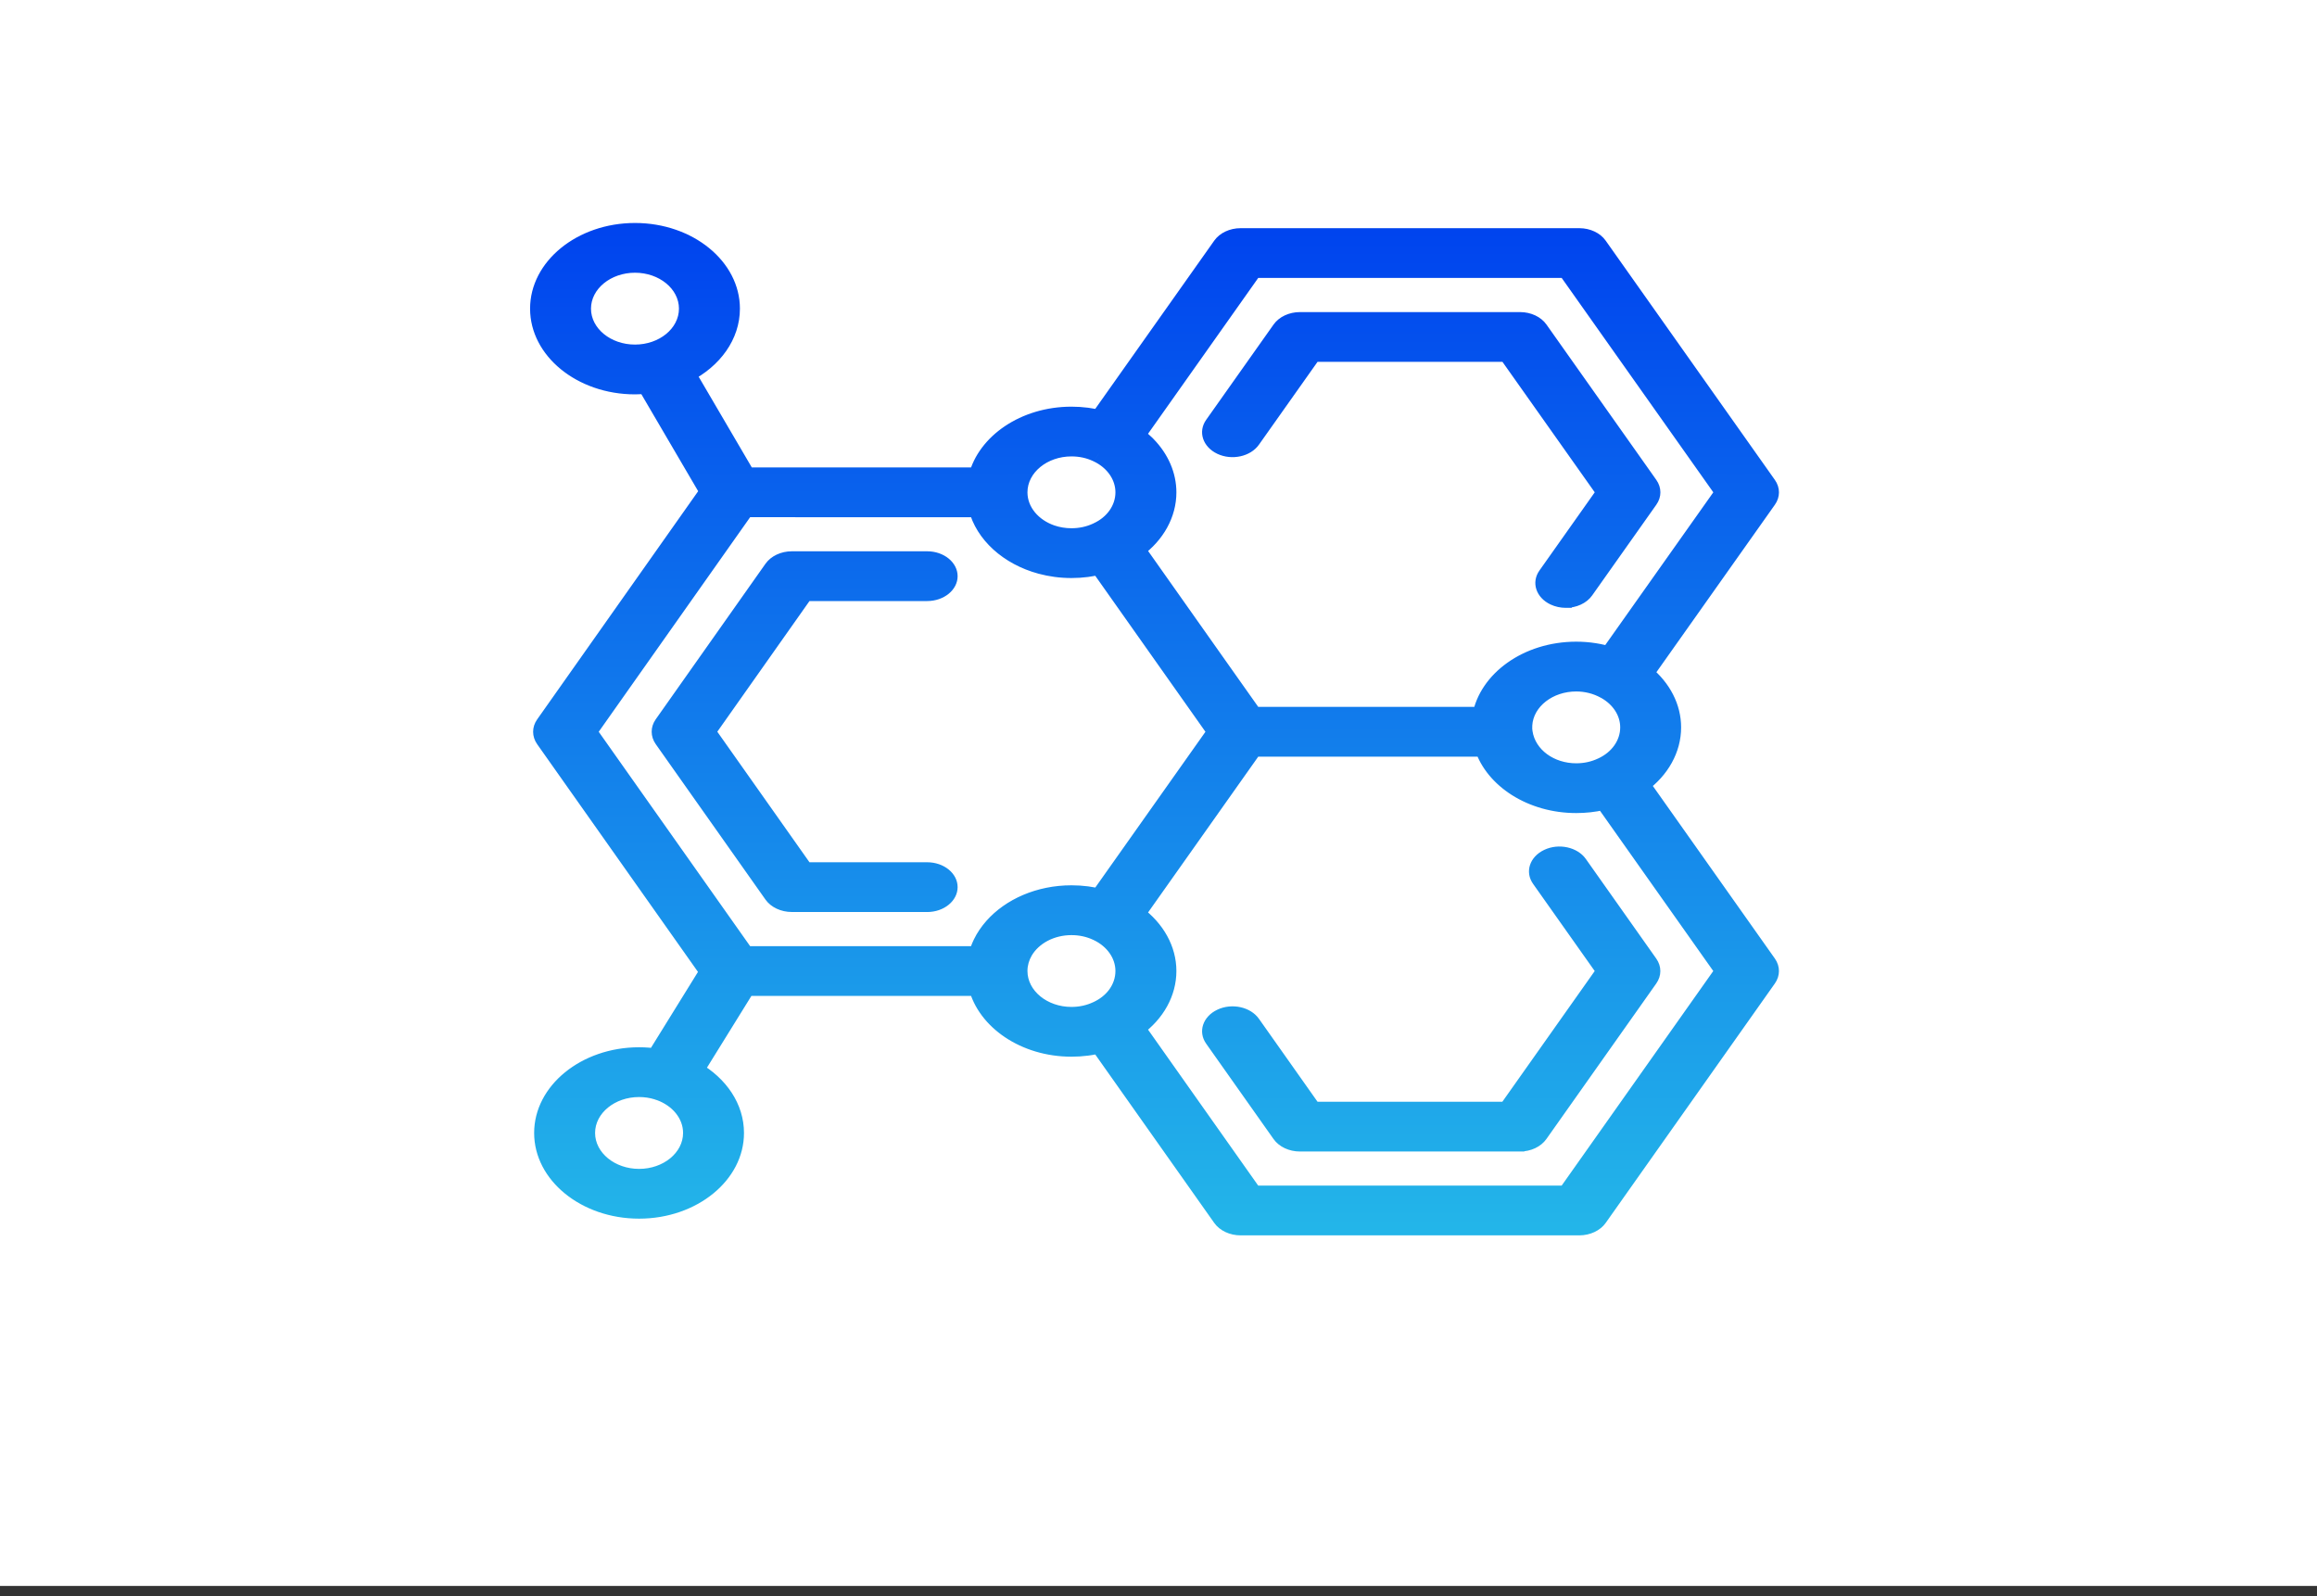 <svg width="90" height="62" viewBox="0 0 90 62" fill="none" xmlns="http://www.w3.org/2000/svg">
<rect x="0" y="0" width="90" height="62" fill="#333333" stroke="none"/>
<rect width="90" height="61.601" fill="white"/>
<path fill-rule="evenodd" clip-rule="evenodd" d="M21.031 11.99C21.031 13.627 22.663 14.959 24.667 14.959C24.841 14.959 25.011 14.949 25.178 14.93L27.618 19.094L21.249 28.121C21.116 28.308 21.116 28.54 21.249 28.728L27.613 37.741L25.536 41.094C25.307 41.057 25.069 41.037 24.826 41.037C22.821 41.037 21.19 42.369 21.19 44.007C21.19 45.644 22.821 46.976 24.826 46.976C26.832 46.976 28.463 45.644 28.463 44.007C28.463 43.001 27.847 42.11 26.907 41.573L28.919 38.325H38.062C38.407 39.671 39.872 40.685 41.621 40.685C42.015 40.685 42.395 40.636 42.756 40.538L47.547 47.322C47.681 47.51 47.926 47.626 48.192 47.626H61.346C61.612 47.626 61.858 47.51 61.992 47.322L68.564 38.021C68.697 37.833 68.697 37.601 68.564 37.413L63.654 30.468C64.413 29.916 64.864 29.111 64.864 28.253C64.864 27.46 64.475 26.71 63.801 26.159L68.564 19.427C68.697 19.239 68.697 19.007 68.564 18.819L61.991 9.526C61.859 9.338 61.613 9.222 61.347 9.222H48.192C47.926 9.222 47.681 9.338 47.547 9.526L42.756 16.302C42.394 16.204 42.014 16.154 41.621 16.154C39.872 16.154 38.407 17.169 38.062 18.515H28.928L26.584 14.512C27.615 13.988 28.303 13.053 28.303 11.99C28.303 10.352 26.672 9.02 24.667 9.02C22.663 9.02 21.031 10.352 21.031 11.99ZM25.58 42.364C25.581 42.364 25.582 42.365 25.583 42.365C25.62 42.38 25.657 42.393 25.695 42.402C26.448 42.675 26.974 43.292 26.974 44.007C26.974 44.974 26.011 45.761 24.826 45.761C23.642 45.761 22.678 44.974 22.678 44.007C22.678 43.039 23.642 42.252 24.826 42.252C25.092 42.252 25.346 42.292 25.58 42.364ZM22.52 11.989C22.52 11.022 23.483 10.235 24.667 10.235C25.852 10.235 26.815 11.022 26.815 11.989C26.815 12.956 25.852 13.743 24.667 13.743C23.483 13.743 22.52 12.956 22.52 11.989ZM62.555 25.49C62.133 25.354 61.684 25.283 61.227 25.283C59.404 25.283 57.889 26.385 57.63 27.816H48.622L46.975 25.485L44.048 21.34C44.807 20.788 45.258 19.983 45.258 19.124C45.258 18.445 44.971 17.795 44.469 17.278C44.453 17.261 44.436 17.244 44.419 17.228C44.304 17.115 44.179 17.009 44.045 16.91L48.622 10.438H60.917L67.06 19.123L62.555 25.49ZM59.081 28.168C59.136 27.241 60.078 26.499 61.227 26.499C61.652 26.499 62.066 26.604 62.426 26.802L62.449 26.814C63.029 27.143 63.375 27.679 63.375 28.252C63.375 28.884 62.966 29.465 62.299 29.771C61.97 29.928 61.61 30.006 61.227 30.006C60.139 30.006 59.226 29.342 59.093 28.436C59.091 28.419 59.089 28.401 59.087 28.383C59.086 28.365 59.084 28.348 59.08 28.33L59.081 28.168ZM62.203 31.114C62.257 31.102 62.31 31.089 62.363 31.075L67.059 37.717L60.916 46.41H48.621L44.046 39.932C44.807 39.381 45.258 38.575 45.258 37.716C45.258 36.863 44.806 36.059 44.047 35.503L48.623 29.032H57.717C58.134 30.297 59.56 31.223 61.226 31.223C61.563 31.223 61.889 31.186 62.203 31.114ZM39.682 36.962C40.029 36.372 40.767 35.963 41.62 35.963C42.003 35.963 42.364 36.042 42.693 36.198L42.702 36.203C43.36 36.514 43.768 37.093 43.768 37.717C43.768 38.055 43.65 38.379 43.44 38.654C43.257 38.891 43.003 39.092 42.694 39.234C42.364 39.391 42.003 39.47 41.621 39.47C40.437 39.47 39.474 38.683 39.474 37.715C39.474 37.446 39.548 37.19 39.682 36.962ZM42.757 34.893L47.332 28.424L42.757 21.946C42.396 22.044 42.015 22.093 41.621 22.093C41.223 22.093 40.84 22.041 40.481 21.944C39.262 21.615 38.326 20.772 38.06 19.731L28.885 19.731L22.752 28.424L28.885 37.109H38.06C38.103 36.941 38.164 36.778 38.24 36.621C38.353 36.39 38.5 36.173 38.677 35.975C39.338 35.231 40.412 34.746 41.621 34.746C42.015 34.746 42.395 34.795 42.757 34.893ZM42.697 17.607C42.739 17.627 42.78 17.648 42.821 17.669C43.409 17.992 43.768 18.538 43.768 19.123C43.768 19.754 43.359 20.335 42.701 20.638C42.689 20.643 42.677 20.649 42.665 20.655C42.344 20.803 41.992 20.877 41.62 20.877C41.324 20.877 41.042 20.828 40.785 20.739C40.015 20.472 39.474 19.849 39.474 19.124C39.474 18.157 40.437 17.37 41.621 17.37C42.004 17.37 42.365 17.449 42.697 17.607ZM36.016 35.066C36.427 35.066 36.76 34.794 36.761 34.458C36.761 34.122 36.427 33.851 36.016 33.851H31.191L27.358 28.422L31.192 22.987H36.016C36.427 22.987 36.76 22.715 36.76 22.38C36.76 22.044 36.427 21.772 36.016 21.772H30.762C30.496 21.772 30.25 21.888 30.116 22.076L25.854 28.118C25.721 28.306 25.721 28.537 25.854 28.726L30.116 34.762C30.249 34.95 30.495 35.066 30.761 35.066H36.016ZM59.043 44.368H50.497C50.23 44.368 49.985 44.252 49.852 44.064L47.234 40.36C47.029 40.069 47.151 39.697 47.507 39.529C47.863 39.361 48.318 39.461 48.524 39.752L50.926 43.153H58.613L62.453 37.718L59.932 34.152C59.727 33.861 59.849 33.49 60.205 33.322C60.56 33.154 61.015 33.253 61.221 33.544L63.957 37.414C64.09 37.602 64.09 37.834 63.957 38.022L59.687 44.064C59.555 44.252 59.309 44.368 59.043 44.368ZM60.451 23.17C60.568 23.225 60.696 23.251 60.823 23.251C61.08 23.251 61.33 23.143 61.468 22.947L63.958 19.427C64.092 19.239 64.092 19.007 63.958 18.819L59.69 12.785C59.558 12.597 59.312 12.481 59.046 12.481H50.497C50.231 12.481 49.986 12.597 49.853 12.785L47.235 16.486C47.029 16.776 47.151 17.148 47.507 17.316C47.861 17.484 48.317 17.384 48.523 17.094L50.926 13.697H58.616L62.454 19.123L60.179 22.34C59.973 22.63 60.095 23.002 60.451 23.17Z" fill="url(#paint0_linear_1382_206)"/>
<path d="M25.176 14.93L25.572 14.775L25.433 14.538L25.115 14.575L25.176 14.93ZM27.616 19.094L27.996 19.273L28.111 19.109L28.012 18.939L27.616 19.094ZM27.611 37.74L28.003 37.902L28.11 37.729L27.992 37.561L27.611 37.74ZM25.534 41.094L25.448 41.446L25.776 41.499L25.926 41.256L25.534 41.094ZM26.905 41.573L26.513 41.411L26.341 41.688L26.653 41.867L26.905 41.573ZM28.917 38.325V37.966H28.647L28.525 38.163L28.917 38.325ZM38.06 38.325L38.49 38.251L38.417 37.966H38.06V38.325ZM41.619 40.685L41.669 40.329L41.644 40.327H41.619V40.685ZM41.619 40.685L41.57 41.042L41.594 41.044H41.619L41.619 40.685ZM42.754 40.538L43.134 40.359L42.956 40.106L42.616 40.198L42.754 40.538ZM61.344 47.625V47.984H61.369L61.394 47.982L61.344 47.625ZM61.344 47.625L61.344 47.267H61.319L61.295 47.269L61.344 47.625ZM63.651 30.468L63.359 30.2L63.092 30.394L63.271 30.647L63.651 30.468ZM63.798 26.159L63.418 25.979L63.25 26.218L63.488 26.412L63.798 26.159ZM42.754 16.301L42.616 16.642L42.955 16.734L43.134 16.481L42.754 16.301ZM38.06 18.515V18.874H38.417L38.49 18.589L38.06 18.515ZM28.926 18.515L28.53 18.67L28.649 18.874H28.926V18.515ZM26.581 14.512L26.349 14.208L26.015 14.377L26.185 14.667L26.581 14.512ZM25.578 42.364L25.778 42.044L25.756 42.035L25.733 42.028L25.578 42.364ZM25.693 42.402L25.871 42.074L25.849 42.066L25.825 42.06L25.693 42.402ZM62.553 25.49L62.391 25.823L62.743 25.938L62.933 25.669L62.553 25.49ZM57.628 27.816V28.174H58.007L58.062 27.868L57.628 27.816ZM48.62 27.816L48.24 27.995L48.366 28.174H48.62V27.816ZM44.046 21.339L43.754 21.071L43.486 21.265L43.665 21.518L44.046 21.339ZM44.043 16.91L43.663 16.731L43.484 16.983L43.75 17.177L44.043 16.91ZM48.62 10.437V10.079H48.366L48.239 10.258L48.62 10.437ZM60.915 10.437L61.296 10.258L61.169 10.079H60.915V10.437ZM67.058 19.123L67.438 19.302L67.565 19.123L67.438 18.944L67.058 19.123ZM59.079 28.168L58.64 28.151L58.64 28.166L59.079 28.168ZM62.424 26.802L62.178 27.1L62.185 27.103L62.424 26.802ZM62.447 26.814L62.697 26.519L62.686 26.514L62.447 26.814ZM62.297 29.771L62.082 29.459L62.077 29.461L62.297 29.771ZM59.091 28.436L58.653 28.471L58.654 28.479L59.091 28.436ZM59.078 28.33L58.639 28.328L58.639 28.357L58.644 28.385L59.078 28.33ZM62.361 31.075L62.741 30.895L62.563 30.642L62.223 30.734L62.361 31.075ZM67.056 37.716L67.437 37.896L67.563 37.716L67.437 37.537L67.056 37.716ZM60.914 46.41V46.769H61.167L61.294 46.589L60.914 46.41ZM48.619 46.41L48.239 46.589L48.365 46.769H48.619V46.41ZM44.043 39.932L43.752 39.664L43.484 39.858L43.663 40.111L44.043 39.932ZM44.044 35.503L43.664 35.324L43.486 35.576L43.752 35.77L44.044 35.503ZM48.621 29.032V28.673H48.367L48.24 28.852L48.621 29.032ZM57.715 29.032L58.139 28.938L58.051 28.673H57.715V29.032ZM42.69 36.198L42.47 36.508L42.472 36.509L42.69 36.198ZM42.7 36.202L42.481 36.513L42.484 36.515L42.7 36.202ZM42.7 36.202L42.919 35.892L42.914 35.89L42.7 36.202ZM42.692 39.234L42.476 38.922L42.471 38.924L42.692 39.234ZM47.33 28.424L47.71 28.603L47.837 28.424L47.711 28.245L47.33 28.424ZM42.755 34.893L42.617 35.234L42.956 35.325L43.136 35.073L42.755 34.893ZM42.755 21.946L43.135 21.767L42.957 21.514L42.617 21.606L42.755 21.946ZM41.619 22.093L41.492 22.437L41.554 22.452H41.619V22.093ZM41.619 22.093L41.746 21.75L41.684 21.735H41.619L41.619 22.093ZM38.058 19.731L38.488 19.658L38.415 19.372H38.058L38.058 19.731ZM28.883 19.73L28.883 19.372H28.629L28.503 19.551L28.883 19.73ZM22.75 28.424L22.369 28.245L22.243 28.424L22.369 28.603L22.75 28.424ZM28.883 37.109L28.503 37.288L28.63 37.468H28.883V37.109ZM38.058 37.109V37.468H38.415L38.488 37.182L38.058 37.109ZM42.694 17.606L42.473 17.916L42.476 17.918L42.694 17.606ZM42.663 20.655L42.878 20.968L42.889 20.963L42.9 20.957L42.663 20.655ZM41.619 17.369H42.058V17.011H41.619V17.369ZM41.619 17.369L41.18 17.369V17.728H41.619V17.369ZM36.014 35.066L35.751 35.353L35.868 35.425H36.014V35.066ZM36.014 35.066L36.276 34.778L36.16 34.707H36.014L36.014 35.066ZM31.189 33.85L30.808 34.029L30.935 34.209H31.189V33.85ZM27.356 28.422L26.975 28.242L26.849 28.422L26.975 28.601L27.356 28.422ZM31.19 22.987V22.628H30.936L30.809 22.808L31.19 22.987ZM59.041 44.368V44.727H59.203L59.327 44.64L59.041 44.368ZM50.924 43.152L50.544 43.332L50.67 43.511H50.924V43.152ZM58.611 43.152V43.511H58.864L58.991 43.332L58.611 43.152ZM62.451 37.718L62.831 37.897L62.958 37.718L62.831 37.538L62.451 37.718ZM59.041 44.368V44.009H58.878L58.755 44.096L59.041 44.368ZM60.821 23.251V23.61H61.044L61.176 23.462L60.821 23.251ZM60.821 23.251V22.892H60.597L60.465 23.04L60.821 23.251ZM50.924 13.696V13.338H50.67L50.544 13.517L50.924 13.696ZM58.614 13.696L58.994 13.517L58.867 13.338H58.614V13.696ZM62.452 19.123L62.833 19.302L62.959 19.123L62.833 18.943L62.452 19.123ZM24.665 14.6C22.903 14.6 21.468 13.429 21.468 11.989H20.59C20.59 13.825 22.418 15.318 24.665 15.318V14.6ZM25.115 14.575C24.968 14.591 24.818 14.6 24.665 14.6V15.318C24.859 15.318 25.05 15.306 25.238 15.285L25.115 14.575ZM28.012 18.939L25.572 14.775L24.78 15.085L27.219 19.249L28.012 18.939ZM21.627 28.3L27.996 19.273L27.235 18.915L20.866 27.942L21.627 28.3ZM21.628 28.549C21.573 28.471 21.573 28.376 21.627 28.3L20.866 27.942C20.655 28.24 20.656 28.608 20.866 28.907L21.628 28.549ZM27.992 37.561L21.628 28.549L20.866 28.907L27.231 37.92L27.992 37.561ZM25.926 41.256L28.003 37.902L27.219 37.578L25.142 40.932L25.926 41.256ZM25.62 40.742C25.362 40.7 25.096 40.678 24.824 40.678V41.396C25.038 41.396 25.247 41.413 25.448 41.446L25.62 40.742ZM24.824 40.678C22.577 40.678 20.748 42.171 20.748 44.007H21.627C21.627 42.567 23.062 41.396 24.824 41.396V40.678ZM20.748 44.007C20.748 45.842 22.576 47.335 24.824 47.335V46.617C23.061 46.617 21.627 45.446 21.627 44.007H20.748ZM24.824 47.335C27.072 47.335 28.9 45.842 28.899 44.007L28.021 44.007C28.021 45.446 26.587 46.617 24.824 46.617V47.335ZM28.899 44.007C28.899 42.878 28.209 41.88 27.157 41.279L26.653 41.867C27.481 42.34 28.021 43.123 28.021 44.007L28.899 44.007ZM28.525 38.163L26.513 41.411L27.297 41.734L29.309 38.487L28.525 38.163ZM38.06 37.966H28.917V38.683H38.06V37.966ZM41.619 40.327C40.083 40.327 38.794 39.435 38.49 38.251L37.63 38.398C38.017 39.907 39.658 41.044 41.619 41.044L41.619 40.327ZM42.616 40.198C42.3 40.283 41.967 40.327 41.619 40.327L41.619 41.044C42.058 41.044 42.485 40.989 42.892 40.879L42.616 40.198ZM47.926 47.142L43.134 40.359L42.373 40.718L47.165 47.501L47.926 47.142ZM48.19 47.267C48.081 47.267 47.98 47.219 47.926 47.142L47.165 47.501C47.377 47.8 47.767 47.984 48.19 47.984V47.267ZM61.344 47.267H48.19V47.984H61.344L61.344 47.267ZM61.61 47.142C61.555 47.219 61.454 47.267 61.344 47.267L61.344 47.984C61.767 47.984 62.158 47.8 62.37 47.501L61.61 47.142ZM68.182 37.841L61.61 47.142L62.37 47.501L68.942 38.2L68.182 37.841ZM68.181 37.592C68.236 37.669 68.236 37.764 68.182 37.841L68.942 38.2C69.153 37.901 69.153 37.533 68.943 37.234L68.181 37.592ZM63.271 30.647L68.181 37.592L68.943 37.234L64.032 30.288L63.271 30.647ZM64.422 28.253C64.422 29.009 64.025 29.716 63.359 30.2L63.943 30.735C64.796 30.116 65.3 29.214 65.3 28.253H64.422ZM63.488 26.412C64.081 26.897 64.422 27.556 64.422 28.253H65.3C65.3 27.363 64.865 26.523 64.109 25.905L63.488 26.412ZM68.181 19.247L63.418 25.979L64.179 26.338L68.942 19.606L68.181 19.247ZM68.181 18.998C68.236 19.075 68.236 19.17 68.181 19.247L68.942 19.606C69.154 19.307 69.154 18.938 68.941 18.639L68.181 18.998ZM61.608 9.705L68.181 18.998L68.941 18.639L62.369 9.346L61.608 9.705ZM61.345 9.581C61.454 9.581 61.554 9.628 61.608 9.705L62.369 9.346C62.158 9.047 61.768 8.863 61.345 8.863V9.581ZM48.19 9.581H61.345V8.863H48.19V9.581ZM47.925 9.705C47.98 9.628 48.081 9.581 48.19 9.581V8.863C47.767 8.863 47.377 9.047 47.165 9.347L47.925 9.705ZM43.134 16.481L47.925 9.705L47.165 9.347L42.373 16.122L43.134 16.481ZM41.619 16.513C41.967 16.513 42.299 16.556 42.616 16.642L42.892 15.961C42.484 15.851 42.058 15.796 41.619 15.796V16.513ZM38.49 18.589C38.793 17.405 40.082 16.513 41.619 16.513V15.796C39.657 15.796 38.016 16.933 37.63 18.442L38.49 18.589ZM28.926 18.874H38.06V18.157H28.926V18.874ZM26.185 14.667L28.53 18.67L29.322 18.36L26.977 14.357L26.185 14.667ZM27.862 11.989C27.862 12.924 27.258 13.746 26.349 14.208L26.813 14.817C27.968 14.23 28.741 13.182 28.741 11.989H27.862ZM24.665 9.378C26.427 9.378 27.862 10.55 27.862 11.989H28.741C28.741 10.154 26.913 8.661 24.665 8.661V9.378ZM21.468 11.989C21.468 10.55 22.903 9.378 24.665 9.378V8.661C22.418 8.661 20.59 10.154 20.59 11.989H21.468ZM25.778 42.044L25.378 42.683C25.38 42.684 25.381 42.684 25.383 42.685L25.778 42.044ZM25.825 42.06C25.81 42.056 25.794 42.051 25.778 42.044L25.383 42.685C25.441 42.709 25.501 42.729 25.561 42.744L25.825 42.06ZM25.515 42.73C26.115 42.948 26.533 43.439 26.533 44.006H27.411C27.411 43.144 26.776 42.403 25.871 42.074L25.515 42.73ZM26.533 44.006C26.533 44.775 25.766 45.402 24.824 45.402V46.119C26.251 46.119 27.411 45.171 27.411 44.006H26.533ZM24.824 45.402C23.882 45.402 23.115 44.775 23.115 44.006H22.237C22.237 45.171 23.397 46.119 24.824 46.119V45.402ZM23.115 44.006C23.115 43.237 23.882 42.611 24.824 42.611V41.894C23.397 41.894 22.237 42.841 22.237 44.006H23.115ZM24.824 42.611C25.036 42.611 25.238 42.642 25.424 42.7L25.733 42.028C25.45 41.941 25.143 41.894 24.824 41.894V42.611ZM24.665 9.876C23.238 9.876 22.078 10.823 22.078 11.989H22.956C22.956 11.22 23.724 10.593 24.665 10.593V9.876ZM27.252 11.989C27.252 10.824 26.092 9.876 24.665 9.876V10.593C25.607 10.593 26.373 11.22 26.373 11.989H27.252ZM24.665 14.102C26.092 14.102 27.252 13.154 27.252 11.989H26.373C26.373 12.758 25.607 13.384 24.665 13.384V14.102ZM22.078 11.989C22.078 13.154 23.238 14.102 24.665 14.102V13.384C23.723 13.384 22.956 12.758 22.956 11.989H22.078ZM61.225 25.641C61.626 25.641 62.02 25.703 62.391 25.823L62.715 25.157C62.242 25.003 61.738 24.924 61.225 24.924V25.641ZM58.062 27.868C58.29 26.61 59.623 25.641 61.225 25.641V24.924C59.18 24.924 57.484 26.159 57.193 27.763L58.062 27.868ZM48.62 28.174H57.628V27.457H48.62V28.174ZM46.593 25.663L48.24 27.995L49.001 27.636L47.353 25.305L46.593 25.663ZM43.665 21.518L46.593 25.663L47.353 25.305L44.426 21.16L43.665 21.518ZM44.817 19.124C44.817 19.88 44.42 20.588 43.754 21.071L44.337 21.607C45.191 20.988 45.695 20.085 45.695 19.124H44.817ZM44.123 17.501C44.564 17.956 44.817 18.527 44.817 19.124H45.695C45.695 18.362 45.373 17.634 44.811 17.055L44.123 17.501ZM44.078 17.456C44.093 17.471 44.108 17.486 44.123 17.501L44.811 17.055C44.793 17.036 44.774 17.017 44.755 16.998L44.078 17.456ZM43.75 17.177C43.868 17.264 43.978 17.357 44.078 17.456L44.755 16.998C44.627 16.872 44.487 16.753 44.336 16.643L43.75 17.177ZM48.239 10.258L43.663 16.731L44.423 17.09L49 10.617L48.239 10.258ZM60.915 10.079H48.62V10.796H60.915V10.079ZM67.438 18.944L61.296 10.258L60.535 10.617L66.677 19.302L67.438 18.944ZM62.933 25.669L67.438 19.302L66.677 18.944L62.172 25.311L62.933 25.669ZM61.225 26.14C59.84 26.14 58.706 27.033 58.64 28.151L59.518 28.185C59.561 27.448 60.311 26.858 61.225 26.858V26.14ZM62.67 26.505C62.239 26.267 61.739 26.14 61.225 26.14V26.858C61.56 26.858 61.889 26.94 62.178 27.1L62.67 26.505ZM62.686 26.514L62.663 26.502L62.185 27.103L62.208 27.115L62.686 26.514ZM63.812 28.252C63.812 27.56 63.395 26.914 62.697 26.519L62.197 27.109C62.66 27.371 62.934 27.797 62.934 28.252H63.812ZM62.513 30.084C63.321 29.712 63.812 29.01 63.812 28.252H62.934C62.934 28.757 62.607 29.217 62.082 29.459L62.513 30.084ZM61.225 30.365C61.684 30.365 62.121 30.27 62.518 30.082L62.077 29.461C61.815 29.585 61.531 29.648 61.225 29.648V30.365ZM58.654 28.479C58.813 29.561 59.91 30.365 61.225 30.365V29.648C60.364 29.648 59.634 29.122 59.527 28.393L58.654 28.479ZM58.647 28.407C58.649 28.428 58.651 28.45 58.653 28.471L59.528 28.401C59.526 28.387 59.525 28.373 59.524 28.359L58.647 28.407ZM58.644 28.385C58.645 28.392 58.647 28.399 58.647 28.407L59.524 28.359C59.521 28.331 59.517 28.303 59.512 28.275L58.644 28.385ZM58.64 28.166L58.639 28.328L59.517 28.332L59.519 28.17L58.64 28.166ZM62.223 30.734C62.177 30.746 62.13 30.758 62.083 30.769L62.319 31.46C62.379 31.446 62.439 31.431 62.499 31.415L62.223 30.734ZM67.437 37.537L62.741 30.895L61.981 31.254L66.676 37.896L67.437 37.537ZM61.294 46.589L67.437 37.896L66.676 37.537L60.533 46.231L61.294 46.589ZM48.619 46.769H60.914V46.051H48.619V46.769ZM43.663 40.111L48.239 46.589L49 46.231L44.424 39.753L43.663 40.111ZM44.817 37.715C44.817 38.472 44.419 39.18 43.752 39.664L44.335 40.2C45.19 39.581 45.695 38.678 45.695 37.715H44.817ZM43.752 35.77C44.419 36.259 44.817 36.967 44.817 37.715H45.695C45.695 36.76 45.189 35.858 44.337 35.236L43.752 35.77ZM48.24 28.852L43.664 35.324L44.425 35.682L49.001 29.211L48.24 28.852ZM57.715 28.673H48.621V29.39H57.715V28.673ZM61.224 30.864C59.76 30.864 58.505 30.05 58.139 28.938L57.291 29.125C57.759 30.544 59.356 31.581 61.224 31.581V30.864ZM62.083 30.769C61.809 30.832 61.522 30.864 61.224 30.864V31.581C61.599 31.581 61.965 31.541 62.319 31.46L62.083 30.769ZM41.618 35.605C40.589 35.605 39.7 36.097 39.284 36.806L40.076 37.116C40.352 36.646 40.941 36.322 41.618 36.322V35.605ZM42.911 35.888C42.514 35.7 42.077 35.605 41.618 35.605V36.322C41.924 36.322 42.208 36.384 42.47 36.508L42.911 35.888ZM42.919 35.892L42.909 35.887L42.472 36.509L42.481 36.513L42.919 35.892ZM44.205 37.716C44.205 36.965 43.714 36.267 42.919 35.892L42.481 36.513C43.002 36.76 43.327 37.22 43.327 37.716H44.205ZM43.809 38.844C44.063 38.514 44.205 38.123 44.205 37.716H43.327C43.327 37.987 43.233 38.245 43.066 38.463L43.809 38.844ZM42.907 39.547C43.282 39.375 43.588 39.131 43.809 38.844L43.066 38.463C42.92 38.651 42.72 38.809 42.476 38.922L42.907 39.547ZM41.619 39.828C42.079 39.828 42.515 39.732 42.912 39.545L42.471 38.924C42.209 39.048 41.923 39.111 41.619 39.111V39.828ZM39.032 37.715C39.032 38.881 40.192 39.828 41.619 39.828V39.111C40.678 39.111 39.91 38.485 39.91 37.715H39.032ZM39.284 36.806C39.123 37.082 39.032 37.391 39.032 37.715H39.91C39.91 37.5 39.97 37.298 40.076 37.116L39.284 36.806ZM46.95 28.245L42.375 34.714L43.136 35.073L47.71 28.603L46.95 28.245ZM42.374 22.125L46.95 28.603L47.711 28.245L43.135 21.767L42.374 22.125ZM41.619 22.452C42.059 22.452 42.486 22.396 42.893 22.287L42.617 21.606C42.301 21.691 41.967 21.735 41.619 21.735L41.619 22.452ZM40.34 22.284C40.743 22.393 41.174 22.452 41.619 22.452L41.619 21.735C41.269 21.735 40.931 21.688 40.617 21.603L40.34 22.284ZM37.628 19.804C37.927 20.972 38.974 21.915 40.34 22.284L40.617 21.603C39.544 21.314 38.722 20.572 38.488 19.658L37.628 19.804ZM28.883 20.089L38.058 20.09L38.058 19.372L28.883 19.372L28.883 20.089ZM23.13 28.603L29.264 19.91L28.503 19.551L22.369 28.245L23.13 28.603ZM29.264 36.93L23.13 28.245L22.369 28.603L28.503 37.288L29.264 36.93ZM38.058 36.751H28.883V37.468H38.058V36.751ZM37.83 36.488C37.745 36.664 37.676 36.847 37.628 37.036L38.488 37.182C38.526 37.035 38.579 36.891 38.646 36.754L37.83 36.488ZM38.319 35.764C38.122 35.986 37.956 36.229 37.83 36.488L38.646 36.754C38.745 36.551 38.874 36.36 39.03 36.186L38.319 35.764ZM41.619 34.387C40.263 34.387 39.059 34.931 38.319 35.764L39.03 36.186C39.612 35.53 40.557 35.104 41.619 35.104V34.387ZM42.893 34.553C42.485 34.442 42.058 34.387 41.619 34.387V35.104C41.967 35.104 42.3 35.148 42.617 35.234L42.893 34.553ZM43.063 17.371C43.014 17.345 42.964 17.319 42.913 17.295L42.476 17.918C42.509 17.933 42.542 17.95 42.574 17.967L43.063 17.371ZM44.205 19.123C44.205 18.418 43.773 17.76 43.063 17.371L42.574 17.967C43.041 18.223 43.327 18.657 43.327 19.123H44.205ZM42.914 20.95C43.715 20.582 44.205 19.88 44.205 19.123H43.327C43.327 19.628 42.999 20.088 42.483 20.325L42.914 20.95ZM42.9 20.957C42.904 20.954 42.909 20.952 42.914 20.95L42.483 20.325C42.464 20.334 42.445 20.343 42.427 20.353L42.9 20.957ZM41.618 21.236C42.065 21.236 42.49 21.145 42.878 20.968L42.448 20.342C42.193 20.459 41.916 20.518 41.618 20.518V21.236ZM40.611 21.069C40.921 21.177 41.262 21.236 41.618 21.236V20.518C41.382 20.518 41.158 20.479 40.954 20.409L40.611 21.069ZM39.032 19.123C39.032 19.998 39.685 20.748 40.611 21.069L40.954 20.409C40.34 20.196 39.91 19.699 39.91 19.123H39.032ZM41.619 17.011C40.192 17.011 39.032 17.958 39.032 19.123H39.91C39.91 18.355 40.678 17.728 41.619 17.728V17.011ZM42.916 17.297C42.516 17.106 42.079 17.011 41.619 17.011V17.728C41.925 17.728 42.209 17.79 42.473 17.916L42.916 17.297ZM36.319 34.458C36.319 34.596 36.182 34.707 36.014 34.707L36.014 35.425C36.667 35.425 37.197 34.992 37.197 34.458L36.319 34.458ZM36.014 34.209C36.183 34.209 36.319 34.32 36.319 34.458L37.197 34.458C37.197 33.924 36.667 33.492 36.014 33.492V34.209ZM31.189 34.209H36.014V33.492H31.189V34.209ZM26.975 28.601L30.808 34.029L31.569 33.671L27.736 28.242L26.975 28.601ZM30.809 22.808L26.975 28.242L27.736 28.601L31.57 23.166L30.809 22.808ZM36.014 22.628H31.19V23.346H36.014V22.628ZM36.319 22.38C36.319 22.517 36.182 22.628 36.014 22.628V23.346C36.667 23.346 37.197 22.914 37.197 22.38H36.319ZM36.014 22.13C36.182 22.13 36.319 22.242 36.319 22.38H37.197C37.197 21.846 36.667 21.413 36.014 21.413V22.13ZM30.759 22.13H36.014V21.413H30.759V22.13ZM30.495 22.256C30.549 22.178 30.651 22.13 30.759 22.13V21.413C30.336 21.413 29.945 21.598 29.734 21.897L30.495 22.256ZM26.232 28.297L30.495 22.256L29.734 21.897L25.471 27.939L26.232 28.297ZM26.233 28.546C26.178 28.469 26.178 28.374 26.232 28.297L25.471 27.939C25.26 28.238 25.261 28.606 25.471 28.904L26.233 28.546ZM30.494 34.583L26.233 28.546L25.471 28.904L29.733 34.941L30.494 34.583ZM30.759 34.707C30.649 34.707 30.549 34.66 30.494 34.583L29.733 34.941C29.945 35.241 30.336 35.424 30.759 35.424V34.707ZM36.014 34.707H30.759V35.424L36.014 35.425L36.014 34.707ZM50.494 44.727H59.041V44.009H50.494V44.727ZM49.469 44.243C49.681 44.543 50.071 44.727 50.494 44.727V44.009C50.385 44.009 50.285 43.962 50.23 43.885L49.469 44.243ZM46.852 40.539L49.469 44.243L50.23 43.885L47.612 40.18L46.852 40.539ZM47.285 39.219C46.719 39.486 46.525 40.077 46.852 40.539L47.612 40.18C47.528 40.061 47.578 39.909 47.724 39.84L47.285 39.219ZM48.902 39.573C48.576 39.111 47.852 38.95 47.285 39.219L47.724 39.84C47.869 39.771 48.057 39.812 48.141 39.931L48.902 39.573ZM51.304 42.973L48.902 39.573L48.141 39.931L50.544 43.332L51.304 42.973ZM58.611 42.794H50.924V43.511H58.611V42.794ZM62.071 37.538L58.23 42.973L58.991 43.332L62.831 37.897L62.071 37.538ZM59.55 34.331L62.071 37.897L62.831 37.538L60.31 33.973L59.55 34.331ZM59.983 33.011C59.416 33.278 59.223 33.869 59.55 34.331L60.31 33.973C60.226 33.853 60.276 33.701 60.422 33.632L59.983 33.011ZM61.6 33.365C61.272 32.902 60.549 32.743 59.983 33.011L60.422 33.632C60.567 33.564 60.754 33.604 60.839 33.724L61.6 33.365ZM64.335 37.235L61.6 33.365L60.839 33.724L63.575 37.593L64.335 37.235ZM64.335 38.201C64.546 37.902 64.546 37.534 64.335 37.235L63.575 37.593C63.629 37.67 63.629 37.765 63.575 37.842L64.335 38.201ZM60.066 44.243L64.335 38.201L63.575 37.842L59.305 43.885L60.066 44.243ZM59.041 44.727C59.463 44.727 59.854 44.543 60.066 44.243L59.305 43.885C59.251 43.961 59.15 44.009 59.041 44.009V44.727ZM60.821 22.892C60.769 22.892 60.717 22.882 60.668 22.859L60.229 23.48C60.414 23.567 60.619 23.61 60.821 23.61V22.892ZM61.085 22.768C61.029 22.847 60.928 22.892 60.821 22.892V23.61C61.227 23.61 61.627 23.438 61.846 23.126L61.085 22.768ZM63.576 19.247L61.085 22.768L61.846 23.126L64.336 19.606L63.576 19.247ZM63.576 18.998C63.631 19.075 63.631 19.17 63.576 19.247L64.336 19.606C64.549 19.307 64.548 18.939 64.336 18.639L63.576 18.998ZM59.308 12.964L63.576 18.998L64.336 18.639L60.069 12.605L59.308 12.964ZM59.044 12.839C59.154 12.839 59.254 12.887 59.308 12.964L60.069 12.605C59.857 12.306 59.467 12.122 59.044 12.122V12.839ZM50.495 12.839H59.044V12.122H50.495V12.839ZM50.231 12.964C50.285 12.887 50.386 12.839 50.495 12.839V12.122C50.072 12.122 49.682 12.306 49.47 12.605L50.231 12.964ZM47.612 16.666L50.231 12.964L49.47 12.605L46.852 16.306L47.612 16.666ZM47.725 17.006C47.578 16.936 47.529 16.784 47.612 16.666L46.852 16.306C46.524 16.768 46.719 17.359 47.285 17.627L47.725 17.006ZM48.141 16.914C48.056 17.034 47.868 17.073 47.725 17.006L47.285 17.627C47.849 17.894 48.574 17.735 48.901 17.273L48.141 16.914ZM50.544 13.517L48.141 16.914L48.901 17.273L51.304 13.876L50.544 13.517ZM58.614 13.338H50.924V14.055H58.614V13.338ZM62.833 18.943L58.994 13.517L58.234 13.876L62.072 19.302L62.833 18.943ZM60.557 22.519L62.833 19.302L62.072 18.943L59.797 22.16L60.557 22.519ZM60.668 22.859C60.522 22.79 60.473 22.637 60.557 22.519L59.797 22.16C59.469 22.622 59.663 23.213 60.229 23.48L60.668 22.859Z" fill="url(#paint1_linear_1382_206)"/>
<defs>
<linearGradient id="paint0_linear_1382_206" x1="44.847" y1="9.02" x2="44.847" y2="47.626" gradientUnits="userSpaceOnUse">
<stop stop-color="#0044EE"/>
<stop offset="1" stop-color="#23B5E9"/>
</linearGradient>
<linearGradient id="paint1_linear_1382_206" x1="44.845" y1="9.019" x2="44.845" y2="47.625" gradientUnits="userSpaceOnUse">
<stop stop-color="#0044EE"/>
<stop offset="1" stop-color="#23B5E9"/>
</linearGradient>
</defs>
</svg>
